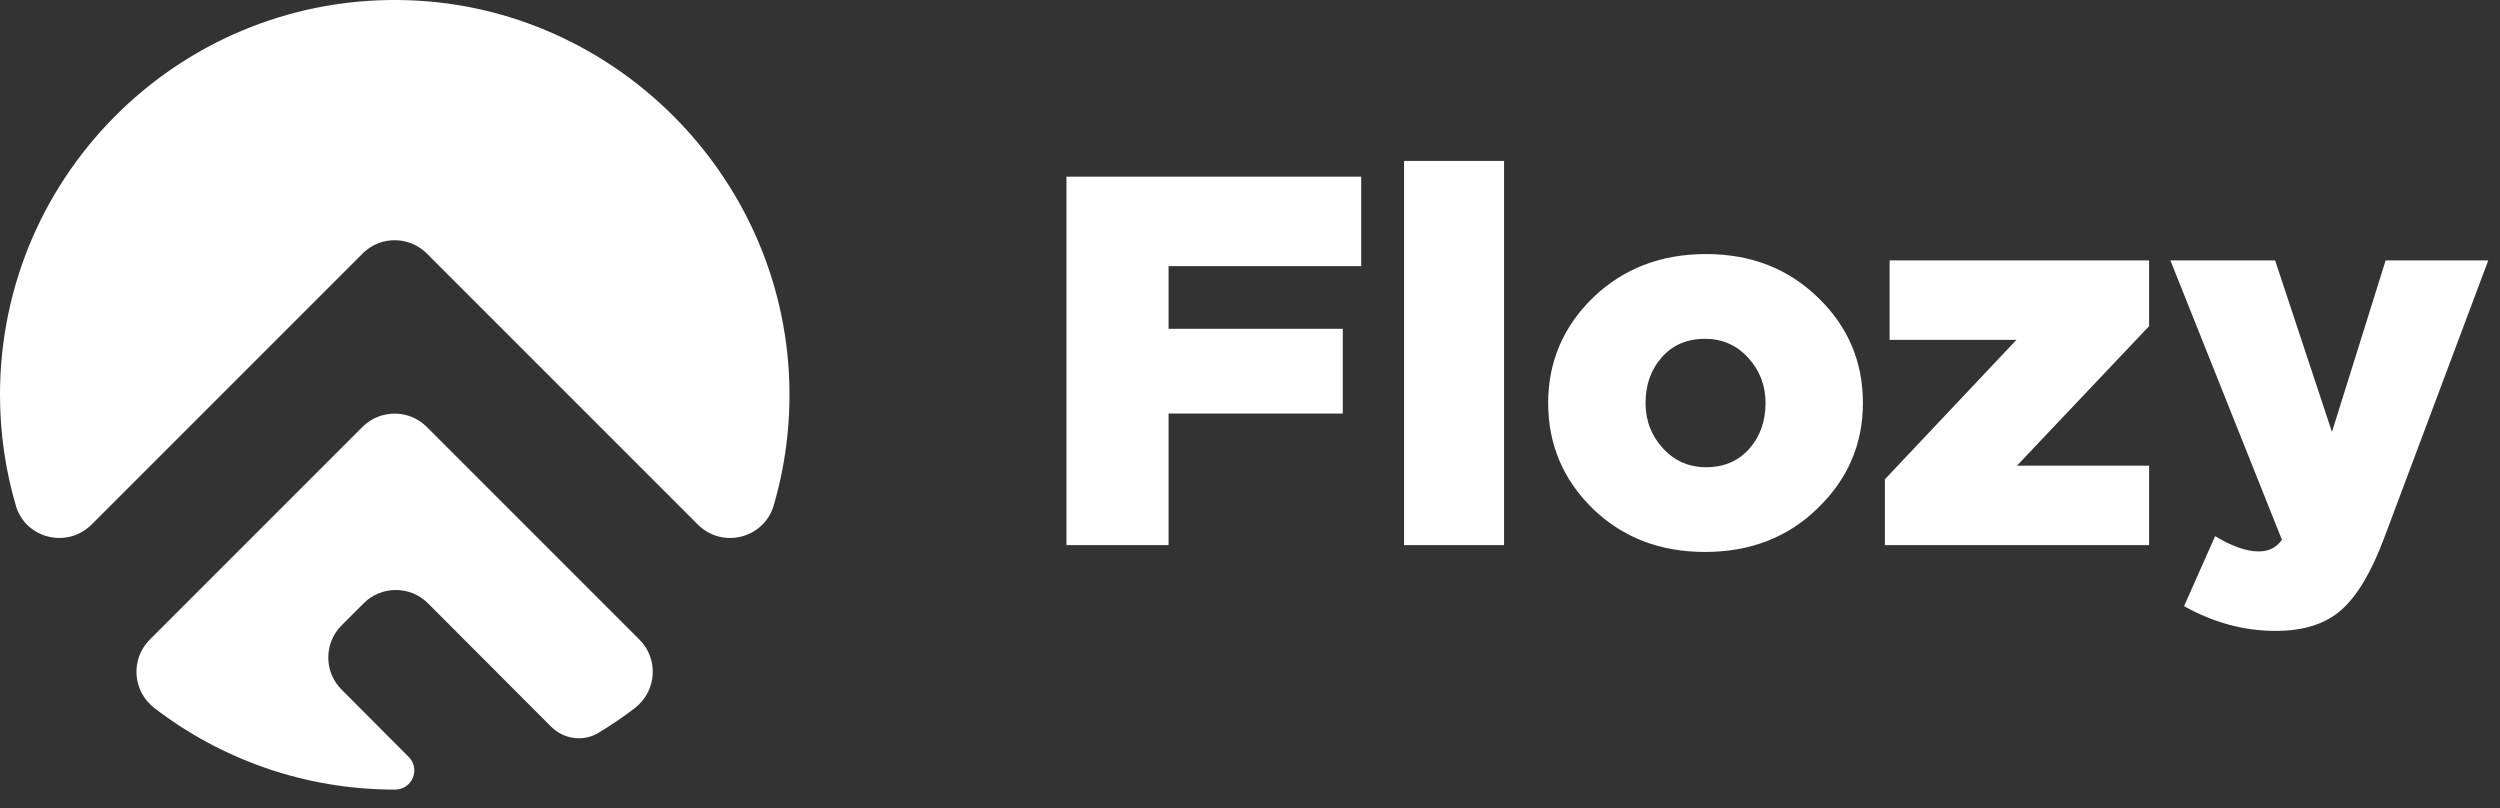 <svg width="133" height="43" viewBox="0 0 133 43" fill="none" xmlns="http://www.w3.org/2000/svg">
<rect x="0" y="0" width="133" height="43" fill="#333333" stroke="none"/>
<path d="M56.736 29V9.4H72.416V14.16H62.168V17.492H71.436V22H62.168V29H56.736ZM74.696 29V8.56H80.016V29H74.696ZM90.707 29.364C88.317 29.364 86.329 28.599 84.743 27.068C83.156 25.519 82.363 23.643 82.363 21.44C82.363 19.256 83.156 17.389 84.743 15.84C86.348 14.291 88.355 13.516 90.763 13.516C93.152 13.516 95.14 14.291 96.727 15.84C98.313 17.371 99.107 19.237 99.107 21.44C99.107 23.624 98.304 25.491 96.699 27.04C95.112 28.589 93.115 29.364 90.707 29.364ZM90.763 24.856C91.715 24.856 92.48 24.529 93.059 23.876C93.637 23.223 93.927 22.411 93.927 21.44C93.927 20.507 93.619 19.704 93.003 19.032C92.387 18.36 91.621 18.024 90.707 18.024C89.755 18.024 88.989 18.351 88.411 19.004C87.832 19.657 87.543 20.469 87.543 21.44C87.543 22.373 87.851 23.176 88.467 23.848C89.083 24.52 89.848 24.856 90.763 24.856ZM100.275 29V25.5L107.275 18.08H100.527V13.852H114.331V17.352L107.303 24.772H114.331V29H100.275ZM121.064 33.564C119.384 33.564 117.76 33.125 116.192 32.248L117.844 28.524C118.74 29.065 119.515 29.336 120.168 29.336C120.691 29.336 121.102 29.131 121.4 28.72L115.464 13.852H121.036L124.06 22.98L126.916 13.852H132.376L126.832 28.636C126.16 30.428 125.404 31.697 124.564 32.444C123.724 33.191 122.558 33.564 121.064 33.564Z" fill="white"/>
<path d="M22.708 13.487L37.129 27.909C38.425 29.204 40.644 28.648 41.161 26.889C41.77 24.805 42.065 22.591 41.988 20.294C41.625 9.344 32.71 0.4 21.76 0.013C9.814 -0.407 0 9.151 0 21C0 23.05 0.295 25.032 0.846 26.908C1.359 28.658 3.578 29.195 4.868 27.909L19.29 13.487C20.233 12.544 21.765 12.544 22.708 13.487Z" fill="white"/>
<path d="M18.173 33.27L19.348 32.095C20.291 31.152 21.823 31.152 22.766 32.095L29.321 38.66C29.989 39.328 31.028 39.478 31.835 38.989C32.507 38.583 33.15 38.148 33.769 37.674C34.934 36.78 35.06 35.069 34.02 34.029L22.703 22.711C21.76 21.769 20.228 21.769 19.285 22.711L7.967 34.029C6.933 35.064 7.049 36.77 8.209 37.665C11.753 40.386 16.186 42.006 20.996 42.006H21.02C21.929 42.006 22.384 40.909 21.741 40.266L18.173 36.688C17.23 35.745 17.23 34.213 18.173 33.27Z" fill="white"/>
</svg>
